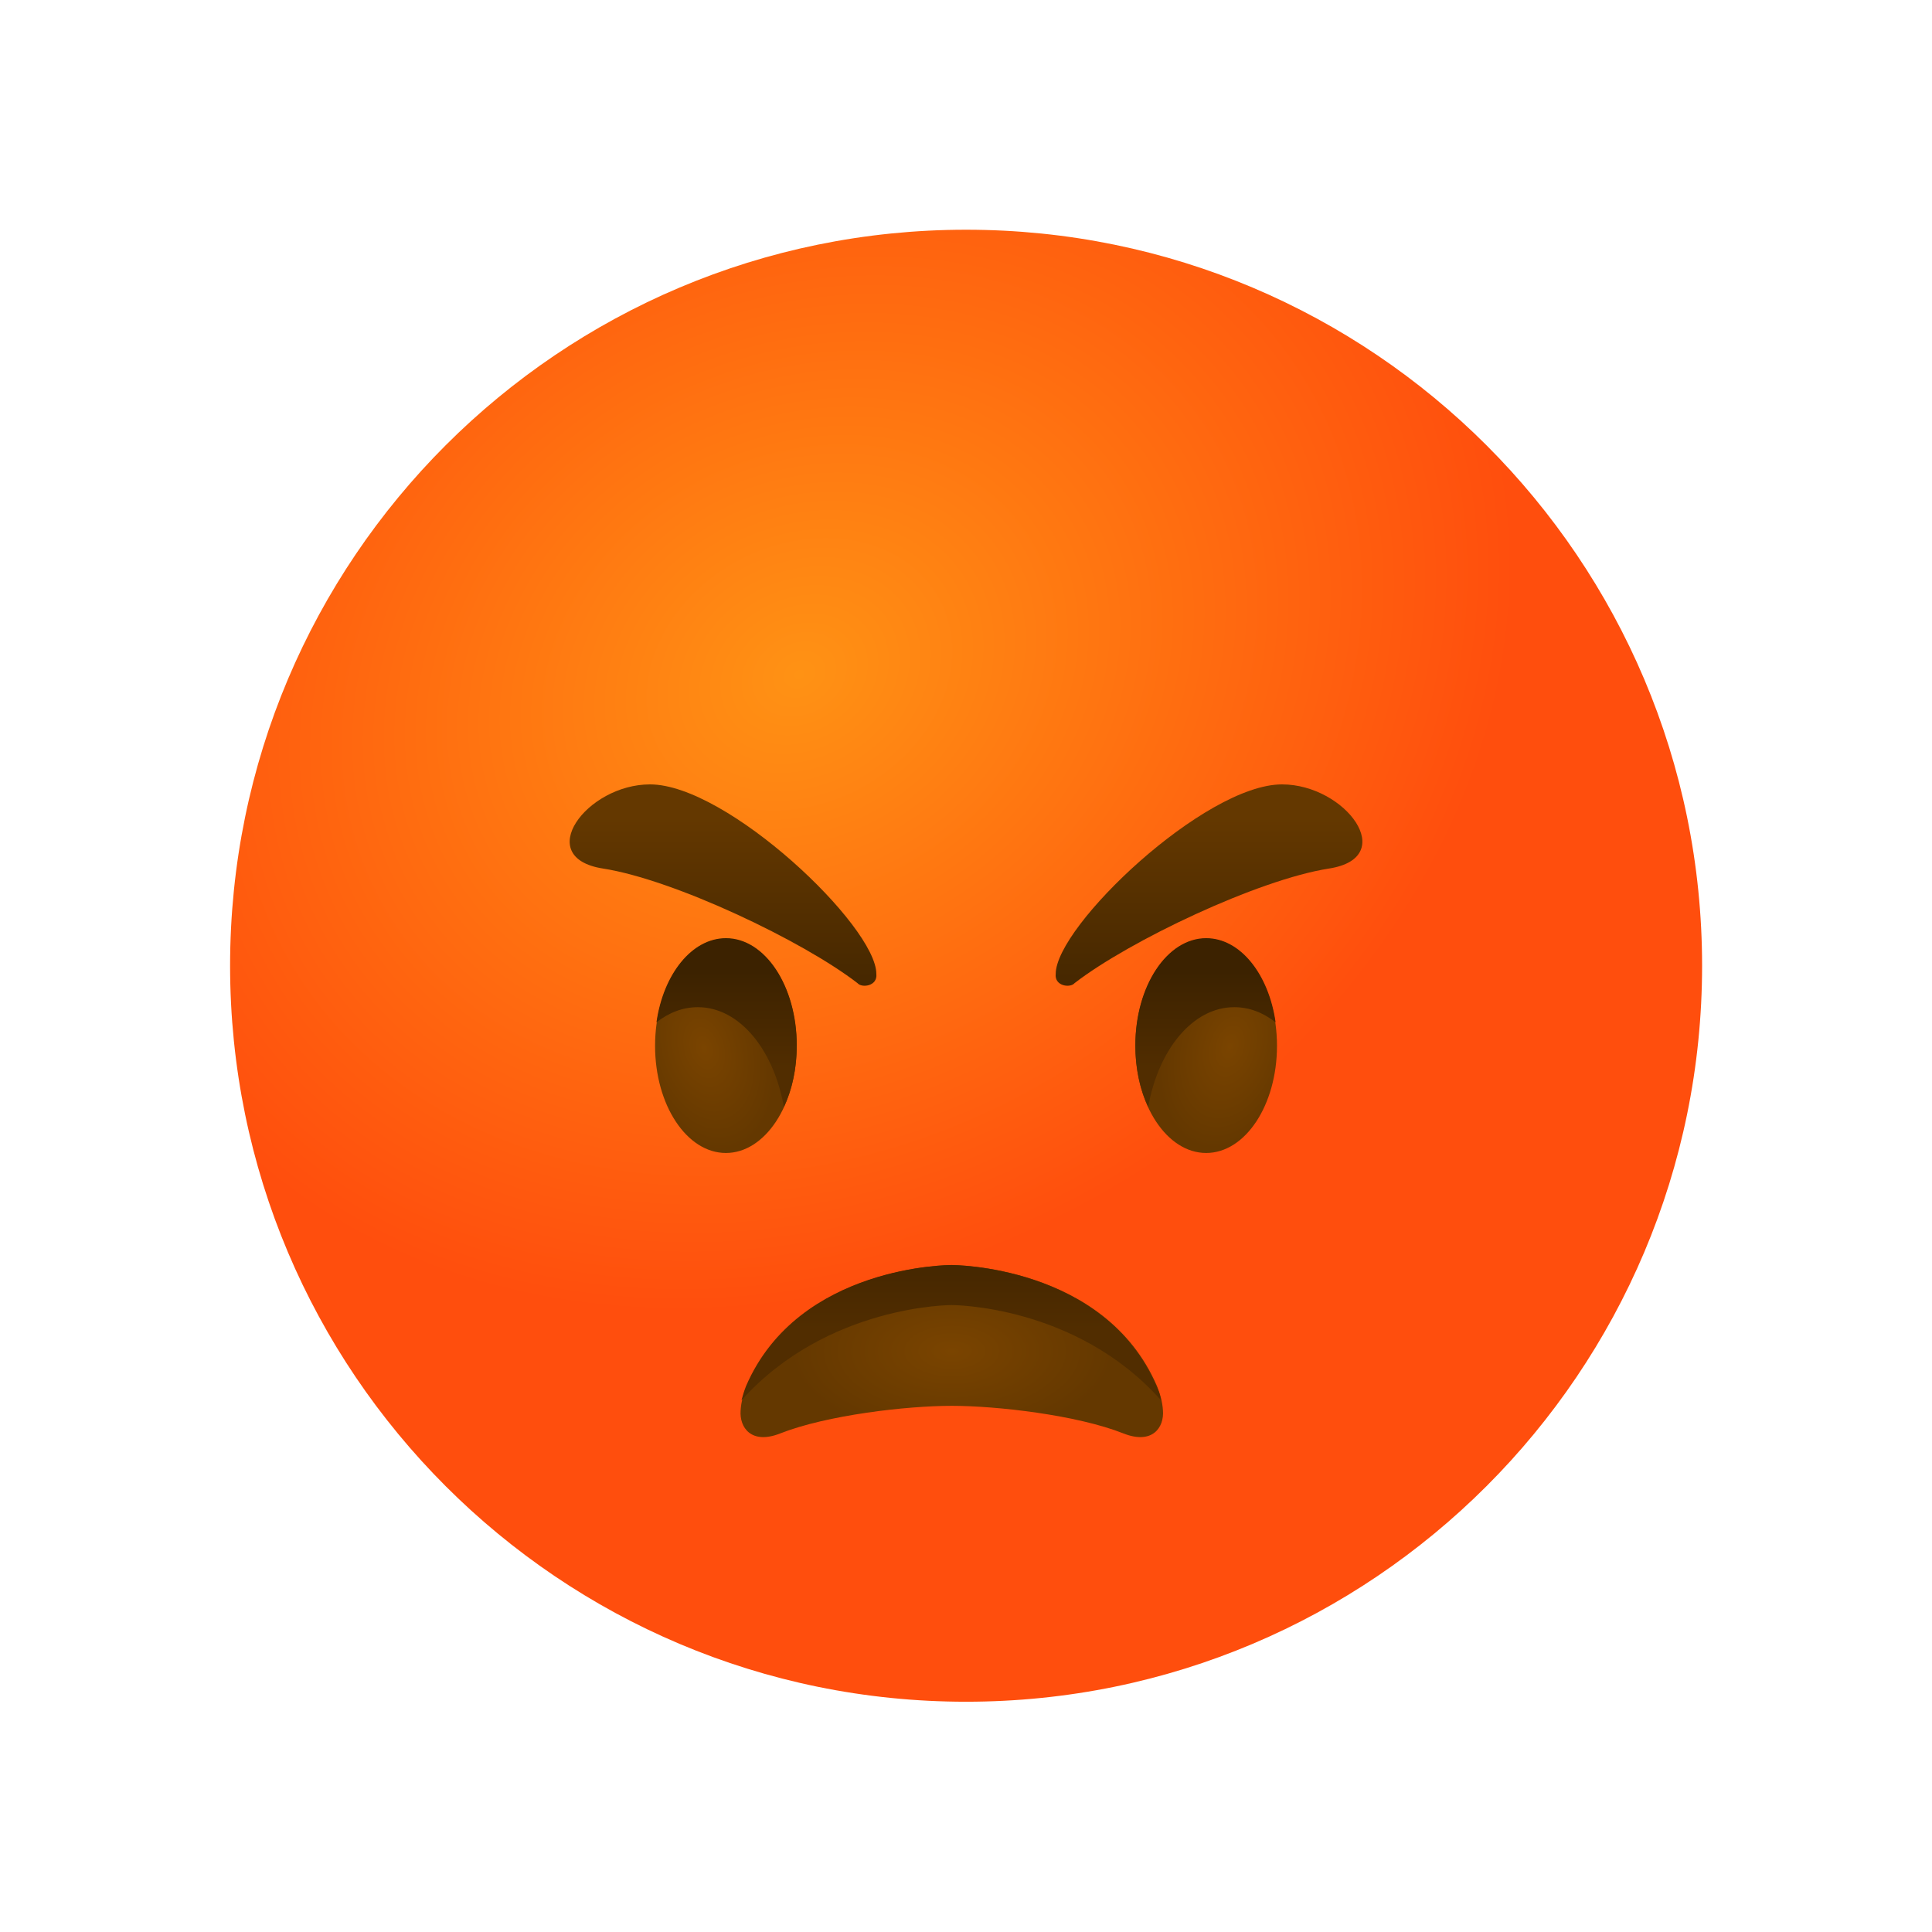 <svg width="32" height="32" viewBox="0 0 32 32" fill="none" xmlns="http://www.w3.org/2000/svg">
<path d="M16.001 28.186C22.734 28.186 28.192 22.728 28.192 15.995C28.192 9.263 22.734 3.805 16.001 3.805C9.268 3.805 3.811 9.263 3.811 15.995C3.811 22.728 9.268 28.186 16.001 28.186Z" fill="url(#paint0_radial_8817_13290)"/>
<path d="M15.764 20.953C15.764 20.953 18.294 20.945 19.163 22.957C19.216 23.086 19.254 23.224 19.262 23.361C19.285 23.643 19.087 23.932 18.607 23.742C17.837 23.437 16.511 23.285 15.764 23.285C15.018 23.285 13.7 23.437 12.923 23.742C12.443 23.932 12.245 23.643 12.267 23.361C12.275 23.224 12.313 23.086 12.367 22.957C13.243 20.945 15.764 20.953 15.764 20.953Z" fill="url(#paint1_radial_8817_13290)"/>
<path d="M12.023 19.097C12.671 19.097 13.196 18.303 13.196 17.322C13.196 16.342 12.671 15.547 12.023 15.547C11.375 15.547 10.85 16.342 10.85 17.322C10.85 18.303 11.375 19.097 12.023 19.097Z" fill="url(#paint2_radial_8817_13290)"/>
<path d="M11.559 16.682C12.245 16.682 12.816 17.383 12.983 18.335C13.121 18.046 13.197 17.695 13.197 17.314C13.197 16.331 12.671 15.539 12.024 15.539C11.46 15.539 10.987 16.133 10.873 16.933C11.079 16.773 11.307 16.682 11.559 16.682Z" fill="url(#paint3_linear_8817_13290)"/>
<path d="M10.766 12.992C9.715 12.992 8.816 14.204 9.989 14.386C11.163 14.569 13.296 15.583 14.203 16.284C14.271 16.367 14.538 16.337 14.515 16.131C14.515 15.339 12.046 12.992 10.766 12.992Z" fill="url(#paint4_linear_8817_13290)"/>
<path d="M15.763 21.616C15.763 21.616 17.82 21.608 19.23 23.193C19.215 23.109 19.192 23.033 19.154 22.957C18.285 20.945 15.755 20.953 15.755 20.953C15.755 20.953 13.226 20.945 12.357 22.957C12.327 23.033 12.304 23.109 12.281 23.193C13.706 21.608 15.763 21.616 15.763 21.616Z" fill="url(#paint5_linear_8817_13290)"/>
<path d="M19.978 19.097C20.626 19.097 21.151 18.303 21.151 17.322C21.151 16.342 20.626 15.547 19.978 15.547C19.33 15.547 18.805 16.342 18.805 17.322C18.805 18.303 19.33 19.097 19.978 19.097Z" fill="url(#paint6_radial_8817_13290)"/>
<path d="M20.443 16.682C19.757 16.682 19.186 17.383 19.018 18.335C18.881 18.046 18.805 17.695 18.805 17.314C18.805 16.331 19.33 15.539 19.978 15.539C20.542 15.539 21.014 16.133 21.128 16.933C20.923 16.773 20.694 16.682 20.443 16.682Z" fill="url(#paint7_linear_8817_13290)"/>
<path d="M21.234 12.992C22.286 12.992 23.185 14.204 22.011 14.386C20.838 14.569 18.705 15.583 17.798 16.284C17.73 16.367 17.463 16.337 17.486 16.131C17.486 15.339 19.954 12.992 21.234 12.992Z" fill="url(#paint8_linear_8817_13290)"/>
<defs>
<radialGradient id="paint0_radial_8817_13290" cx="0" cy="0" r="1" gradientUnits="userSpaceOnUse" gradientTransform="translate(13.254 11.142) rotate(-29.698) scale(12.302 10.05)">
<stop stop-color="#FF9214"/>
<stop offset="1" stop-color="#FF4E0D"/>
</radialGradient>
<radialGradient id="paint1_radial_8817_13290" cx="0" cy="0" r="1" gradientUnits="userSpaceOnUse" gradientTransform="translate(15.766 22.379) scale(2.669 1.422)">
<stop offset="0.001" stop-color="#7A4400"/>
<stop offset="1" stop-color="#643800"/>
</radialGradient>
<radialGradient id="paint2_radial_8817_13290" cx="0" cy="0" r="1" gradientUnits="userSpaceOnUse" gradientTransform="translate(11.664 17.362) rotate(73.854) scale(1.722 1.114)">
<stop offset="0.001" stop-color="#7A4400"/>
<stop offset="1" stop-color="#643800"/>
</radialGradient>
<linearGradient id="paint3_linear_8817_13290" x1="12.034" y1="16.085" x2="12.034" y2="17.674" gradientUnits="userSpaceOnUse">
<stop offset="0.001" stop-color="#3C2200"/>
<stop offset="1" stop-color="#512D00"/>
</linearGradient>
<linearGradient id="paint4_linear_8817_13290" x1="11.976" y1="17.215" x2="11.976" y2="13.532" gradientUnits="userSpaceOnUse">
<stop offset="0.001" stop-color="#3C2200"/>
<stop offset="1" stop-color="#643800"/>
</linearGradient>
<linearGradient id="paint5_linear_8817_13290" x1="15.764" y1="20.087" x2="15.764" y2="22.006" gradientUnits="userSpaceOnUse">
<stop offset="0.001" stop-color="#3C2200"/>
<stop offset="1" stop-color="#512D00"/>
</linearGradient>
<radialGradient id="paint6_radial_8817_13290" cx="0" cy="0" r="1" gradientUnits="userSpaceOnUse" gradientTransform="translate(20.371 17.334) rotate(106.146) scale(1.722 1.114)">
<stop offset="0.001" stop-color="#7A4400"/>
<stop offset="1" stop-color="#643800"/>
</radialGradient>
<linearGradient id="paint7_linear_8817_13290" x1="19.967" y1="16.085" x2="19.967" y2="17.674" gradientUnits="userSpaceOnUse">
<stop offset="0.001" stop-color="#3C2200"/>
<stop offset="1" stop-color="#512D00"/>
</linearGradient>
<linearGradient id="paint8_linear_8817_13290" x1="20.025" y1="17.215" x2="20.025" y2="13.532" gradientUnits="userSpaceOnUse">
<stop offset="0.001" stop-color="#3C2200"/>
<stop offset="1" stop-color="#643800"/>
</linearGradient>
</defs>
</svg>
